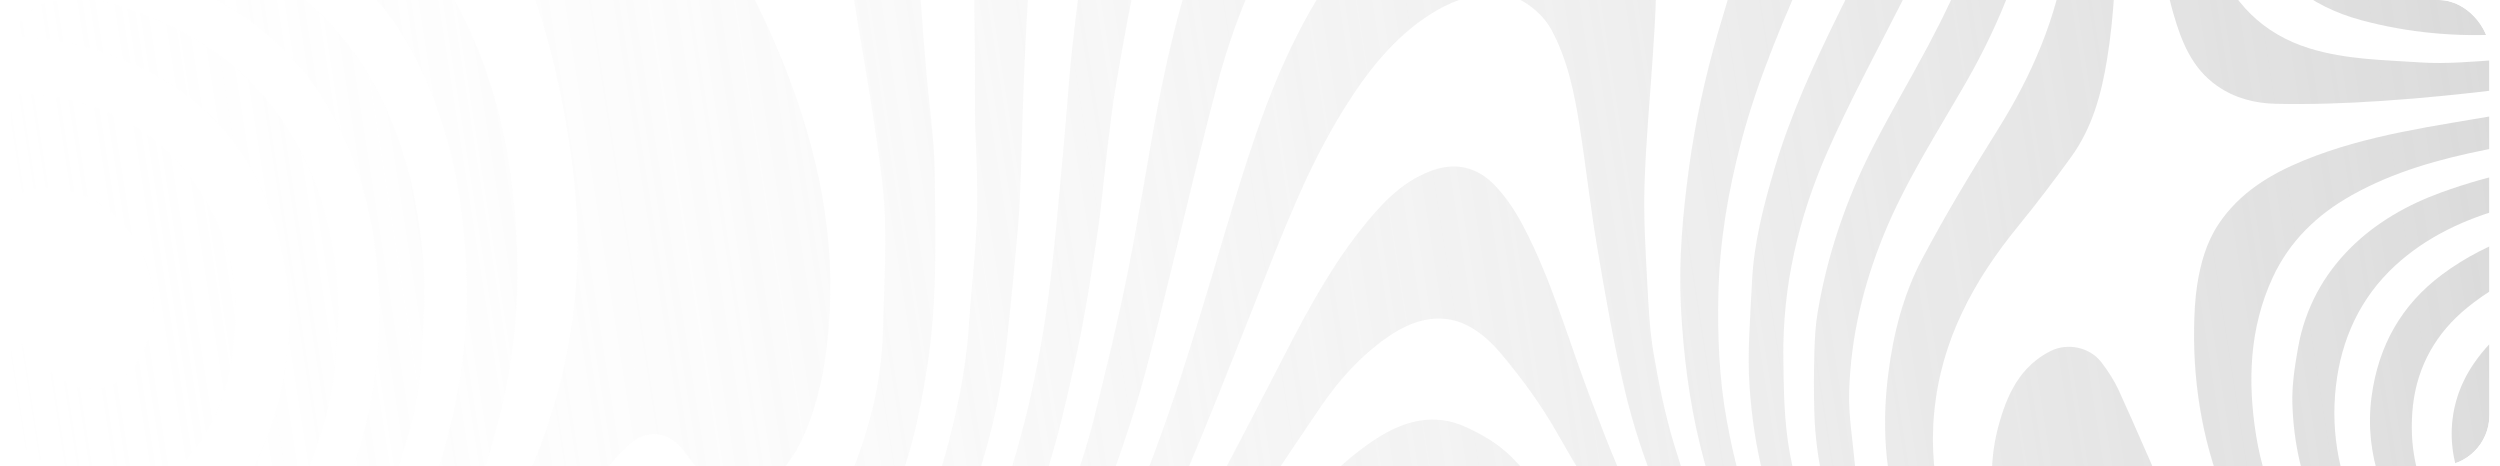 <svg width="118" height="22" viewBox="0 0 118 22" fill="none" xmlns="http://www.w3.org/2000/svg">
<g clip-path="url(#clip0_2057_190)">
<g style="mix-blend-mode:multiply" opacity="0.7">
<path d="M26.242 -23.579C24.895 -24.372 23.688 -25.343 22.537 -26.393H40.161C37.933 -25.414 35.775 -24.279 33.595 -23.201C31.031 -21.926 28.628 -22.179 26.242 -23.579Z" fill="url(#paint0_linear_2057_190)"/>
<path d="M108.84 30.762C107.286 28.634 106.195 26.245 105.167 23.835C104.037 21.182 103.519 18.382 103.561 15.49C103.571 14.808 103.603 14.115 103.708 13.444C103.865 12.444 104.131 11.469 104.698 10.605C105.691 9.098 107.154 8.223 108.738 7.573C111.733 6.348 114.923 5.952 118.072 5.402C119.454 5.163 120.842 4.952 122.228 4.741C122.613 4.684 123.001 4.638 123.389 4.595V5.927C121.339 6.305 119.331 6.666 117.341 7.066C115.14 7.509 112.982 8.102 110.998 9.216C109.371 10.13 108.07 11.373 107.272 13.097C106.164 15.493 106.08 18.036 106.492 20.585C106.909 23.163 108.084 25.467 109.354 27.698C110.659 29.994 112.324 32.012 114.224 33.83C115.525 35.076 116.928 36.172 118.533 36.983C120.076 37.761 121.703 38.247 123.396 38.522V40.482H120.958C119.233 39.904 117.61 39.086 116.12 37.986C114.888 37.079 113.79 35.983 112.6 35.012C111.121 33.805 109.963 32.301 108.84 30.762Z" fill="url(#paint1_linear_2057_190)"/>
<path d="M123.396 -7.021C121.937 -6.742 120.496 -6.567 118.988 -6.764C116.05 -7.15 114.094 -8.821 112.891 -11.442C112.062 -13.252 111.855 -15.213 112.247 -17.194C112.705 -19.515 113.898 -21.419 115.714 -22.84C118.019 -24.647 120.66 -24.932 123.396 -24.557V-22.961C122.553 -23.011 121.759 -23.058 120.968 -23.065C119.565 -23.079 118.247 -22.626 117.11 -21.847C114.598 -20.13 113.178 -17.052 114.024 -13.702C114.867 -10.36 117.176 -8.556 120.461 -8.481C121.42 -8.46 122.382 -8.628 123.4 -8.781V-7.021H123.396Z" fill="url(#paint2_linear_2057_190)"/>
<path d="M87.112 25.884C86.199 23.838 85.699 21.692 85.636 19.446C85.608 18.507 85.611 17.568 85.639 16.629C85.657 15.993 85.688 15.351 85.796 14.726C86.255 12.015 87.133 9.441 88.371 7.005C89.2 5.37 90.141 3.795 90.999 2.178C92.496 -0.651 93.769 -3.568 94.406 -6.746C94.829 -8.853 95.081 -10.985 95.13 -13.124C95.165 -14.702 95.001 -16.287 94.871 -17.866C94.7 -19.926 94.199 -21.915 93.402 -23.811C93.059 -24.629 92.58 -25.382 91.845 -25.954C91.618 -26.129 91.387 -26.271 91.149 -26.389H96.648C96.62 -23.911 96.722 -21.433 96.904 -18.958C97.026 -17.309 96.945 -15.645 96.921 -13.988C96.904 -12.781 96.879 -11.57 96.774 -10.367C96.634 -8.749 96.463 -7.135 96.214 -5.532C95.693 -2.157 94.476 0.963 92.786 3.906C91.425 6.273 89.939 8.566 88.9 11.115C87.944 13.465 87.364 15.904 87.28 18.439C87.241 19.561 87.437 20.689 87.539 21.814C87.707 23.663 88.35 25.374 89.183 26.988C90.047 28.666 91.044 30.277 92.016 31.894C93.745 34.765 95.494 37.622 97.232 40.486H95.543C93.986 37.825 92.436 35.162 90.823 32.533C89.501 30.369 88.151 28.216 87.112 25.884Z" fill="url(#paint3_linear_2057_190)"/>
<path d="M95.697 27.606C94.196 25.331 93.605 22.814 94.329 20.103C94.721 18.643 95.343 17.293 96.788 16.568C97.589 16.168 98.639 16.386 99.184 17.1C99.496 17.507 99.786 17.947 100 18.411C100.804 20.178 101.567 21.964 102.354 23.738C102.942 25.063 103.603 26.356 104.131 27.706C105.544 31.309 107.836 34.233 110.802 36.59C112.471 37.915 114.133 39.264 115.906 40.482H103.547C102.644 38.09 101.497 35.826 100.014 33.737C98.565 31.701 97.075 29.691 95.697 27.606Z" fill="url(#paint4_linear_2057_190)"/>
<path d="M71.457 36.272C73.479 37.097 74.889 38.608 75.945 40.489H71.905C70.971 39.868 69.662 39.757 68.76 40.489H64.272C64.534 39.465 64.943 38.511 65.681 37.672C67.186 35.958 69.334 35.404 71.457 36.272Z" fill="url(#paint5_linear_2057_190)"/>
<path d="M90.008 25.385C88.997 22.949 88.794 20.367 89.116 17.729C89.354 15.786 89.826 13.915 90.729 12.212C91.838 10.119 93.066 8.087 94.322 6.077C95.907 3.538 97.082 0.838 97.519 -2.136C97.887 -4.625 98.149 -7.135 98.355 -9.642C98.499 -11.388 98.471 -13.152 98.516 -14.905C98.565 -16.852 98.569 -18.798 98.67 -20.74C98.737 -22.054 98.863 -23.379 99.094 -24.672C99.198 -25.265 99.338 -25.839 99.506 -26.393H102.109C101.906 -25.979 101.721 -25.554 101.549 -25.118C100.647 -22.818 100.36 -20.39 100.164 -17.951C100.056 -16.605 100.042 -15.252 100.017 -13.902C99.958 -10.41 99.895 -6.917 99.881 -3.422C99.874 -1.336 99.79 0.735 99.454 2.795C99.188 4.441 98.754 6.031 97.768 7.395C96.97 8.498 96.148 9.584 95.287 10.637C93.171 13.226 91.614 16.04 91.292 19.496C91.138 21.153 91.296 22.731 91.709 24.299C92.359 26.767 93.752 28.855 95.144 30.927C97.072 33.79 99.02 36.64 100.643 39.704C100.78 39.961 100.909 40.221 101.039 40.489H98.863C98.509 39.797 98.149 39.107 97.74 38.45C96.004 35.644 94.189 32.887 92.478 30.062C91.565 28.555 90.68 27.009 90.008 25.385Z" fill="url(#paint6_linear_2057_190)"/>
<path d="M63.484 32.955C65.716 30.837 68.326 30.227 71.188 31.302C73.43 32.144 75.2 33.715 76.603 35.676C77.439 36.847 78.212 38.072 78.943 39.318C79.16 39.689 79.346 40.079 79.524 40.489H77.768C76.718 38.279 75.365 36.297 73.353 34.833C72.034 33.873 70.561 33.28 68.959 33.269C67.294 33.258 65.79 33.901 64.593 35.119C63.267 36.468 62.389 38.086 62.05 39.986C62.019 40.157 61.987 40.325 61.956 40.493H59.871C60.21 37.547 61.34 34.99 63.484 32.955Z" fill="url(#paint7_linear_2057_190)"/>
<path d="M123.396 36.361C123.267 36.365 123.148 36.365 123.029 36.347C122.619 36.294 122.207 36.218 121.804 36.126C117.921 35.265 115.105 32.801 112.691 29.759C111.331 28.045 110.278 26.134 109.354 24.138C108.609 22.528 108.256 20.825 108.2 19.071C108.172 18.186 108.315 17.286 108.469 16.411C108.794 14.572 109.658 12.976 110.953 11.694C112.156 10.501 113.618 9.669 115.214 9.087C117.61 8.212 120.097 7.748 122.585 7.262C122.847 7.212 123.12 7.184 123.396 7.162V8.63C123.337 8.637 123.277 8.644 123.218 8.659C121.577 9.023 119.926 9.348 118.31 9.794C116.382 10.326 114.559 11.148 113.055 12.533C111.4 14.054 110.505 16.018 110.253 18.239C109.998 20.51 110.435 22.699 111.509 24.72C112.702 26.97 114.133 29.045 115.994 30.787C117.211 31.926 118.561 32.826 120.118 33.405C121.185 33.801 122.27 34.105 123.396 34.133V36.361Z" fill="url(#paint8_linear_2057_190)"/>
<path d="M123.396 32.198C122.081 32.144 120.895 31.808 119.751 31.294C117.288 30.195 115.486 28.345 114.035 26.084C112.6 23.846 111.565 21.521 111.939 18.721C112.261 16.3 113.36 14.383 115.252 12.969C117.526 11.265 120.181 10.537 122.927 10.112C123.081 10.087 123.239 10.066 123.396 10.044V11.758C123.295 11.765 123.197 11.773 123.106 11.79C122.969 11.819 122.843 11.89 122.71 11.912C120.405 12.251 118.268 13.037 116.438 14.533C115.004 15.7 114.108 17.257 113.895 19.114C113.681 21.003 114.038 22.788 115.07 24.449C116.634 26.963 118.624 28.884 121.504 29.673C122.116 29.841 122.752 29.916 123.396 30.009V32.198Z" fill="url(#paint9_linear_2057_190)"/>
<path d="M121.038 24.492C121.78 24.902 122.571 25.088 123.396 25.128V27.916C122.588 27.756 121.815 27.631 121.084 27.381C119.363 26.791 118.026 25.62 116.959 24.153C115.424 22.035 115.259 19.35 116.77 17.15C117.722 15.765 119.009 14.836 120.549 14.265C121.455 13.926 122.375 13.629 123.396 13.562V16.09C121.717 16.275 120.293 17.011 119.244 18.386C118.436 19.443 118.264 20.66 118.687 21.935C119.09 23.139 119.975 23.903 121.038 24.492Z" fill="url(#paint10_linear_2057_190)"/>
<path d="M103.83 -21.712C103.082 -19.462 102.907 -17.105 102.826 -14.752C102.784 -13.549 102.886 -12.338 102.956 -11.135C103.022 -9.985 103.138 -8.835 103.228 -7.685C103.382 -5.735 103.802 -3.839 104.512 -2.029C105.348 0.106 106.786 1.599 109.022 2.288C110.729 2.813 112.481 2.827 114.22 2.945C115.486 3.031 116.77 2.902 118.044 2.817C118.988 2.756 119.926 2.631 120.863 2.503C121.699 2.385 122.536 2.245 123.393 2.103V3.449C121.661 3.709 119.943 3.984 118.222 4.199C116.298 4.438 114.367 4.634 112.432 4.763C110.764 4.877 109.088 4.934 107.416 4.899C106.45 4.877 105.495 4.645 104.656 4.059C103.459 3.224 102.963 1.96 102.581 0.631C101.997 -1.415 101.805 -3.532 101.609 -5.639C101.437 -7.499 101.325 -9.371 101.329 -11.238C101.336 -13.488 101.5 -15.734 101.584 -17.983C101.654 -19.883 102.071 -21.704 102.704 -23.486C103.075 -24.532 103.536 -25.5 104.075 -26.396H106.213C105.16 -24.972 104.39 -23.401 103.83 -21.712Z" fill="url(#paint11_linear_2057_190)"/>
<path d="M120.094 -25.825C118.257 -25.6 116.592 -25.05 115.095 -23.936C113.314 -22.611 112.097 -20.865 111.331 -18.78C110.673 -16.984 110.648 -15.134 110.928 -13.266C111.296 -10.813 112.321 -8.749 114.234 -7.142C116.564 -5.186 119.279 -5.164 122.053 -5.4C122.497 -5.439 122.938 -5.521 123.393 -5.61V-4.086C122.126 -3.925 120.898 -3.754 119.66 -3.679C118.866 -3.632 118.051 -3.814 117.253 -3.943C115.049 -4.296 113.192 -5.378 111.817 -7.121C109.378 -10.217 108.85 -13.859 109.508 -17.655C110.022 -20.626 111.628 -23.008 113.972 -24.85C114.787 -25.489 115.651 -26.011 116.585 -26.396H123.393V-25.721C122.305 -25.861 121.224 -25.964 120.094 -25.825Z" fill="url(#paint12_linear_2057_190)"/>
<path d="M119.628 -13.881C120.622 -13.274 122.217 -13.274 123.396 -13.988V-10.735C122.07 -10.338 120.716 -10.181 119.352 -10.57C117.285 -11.163 115.714 -12.902 115.57 -15.434C115.417 -18.155 117.078 -20.251 119.261 -21.047C120.646 -21.554 122.018 -21.569 123.396 -21.34V-18.541C122.123 -19.066 120.097 -18.923 119.069 -17.655C118.068 -16.427 118.565 -14.53 119.628 -13.881Z" fill="url(#paint13_linear_2057_190)"/>
<path d="M109.127 -8.892C110.173 -6.268 111.901 -4.325 114.556 -3.286C115.556 -2.897 116.567 -2.625 117.62 -2.554C118.659 -2.486 119.712 -2.447 120.748 -2.522C121.626 -2.586 122.501 -2.736 123.396 -2.879V-1.49C122.466 -1.322 121.532 -1.136 120.597 -1.104C118.841 -1.05 117.075 -0.954 115.319 -1.35C112.695 -1.94 110.526 -3.204 109.004 -5.496C107.36 -7.967 106.842 -10.795 106.657 -13.698C106.594 -14.705 106.723 -15.73 106.783 -16.744C106.87 -18.266 107.273 -19.705 107.885 -21.09C108.801 -23.165 110.082 -24.947 111.824 -26.393H114.133C111.806 -24.95 110.085 -22.793 108.962 -19.962C108.182 -17.994 107.948 -15.948 108.112 -13.816C108.238 -12.117 108.504 -10.467 109.127 -8.892Z" fill="url(#paint14_linear_2057_190)"/>
<path d="M123.396 1.021C121.654 1.246 119.943 1.506 118.229 1.613C115.959 1.756 113.699 1.553 111.477 0.96C108.99 0.296 107.196 -1.175 106.034 -3.507C104.796 -6.003 104.302 -8.703 104.159 -11.434C104.019 -14.07 103.949 -16.737 104.533 -19.355C105.121 -21.994 106.237 -24.358 107.965 -26.389H110.036C109.609 -25.968 109.204 -25.514 108.815 -25.029C106.688 -22.358 105.691 -19.269 105.485 -15.905C105.32 -13.191 105.548 -10.492 106.31 -7.864C106.933 -5.718 107.839 -3.754 109.599 -2.293C111.502 -0.711 113.748 -0.068 116.113 0.089C118.425 0.246 120.744 0.178 123.036 -0.308C123.155 -0.333 123.274 -0.351 123.393 -0.365V1.021H123.396Z" fill="url(#paint15_linear_2057_190)"/>
<path d="M42.761 26.613C43.348 25.128 43.971 23.649 44.426 22.117C45.08 19.914 45.573 17.668 45.731 15.358C45.853 13.544 46.077 11.737 46.122 9.923C46.168 8.123 45.993 6.316 46.014 4.513C46.059 1.028 45.808 -2.465 46.266 -5.943C46.518 -7.867 46.931 -9.742 47.721 -11.502C48.806 -13.92 50.359 -15.97 52.342 -17.726C54.217 -19.387 56.337 -20.547 58.618 -21.465C62.456 -23.008 66.479 -23.815 70.509 -24.6C71.929 -24.879 73.36 -25.114 74.777 -25.422C75.917 -25.668 77.033 -26 78.128 -26.393H85.849C84.653 -26.104 83.47 -25.732 82.284 -25.397C79.493 -24.607 76.76 -23.611 73.867 -23.186C71.457 -22.836 69.068 -22.315 66.689 -21.769C64.394 -21.244 62.145 -20.54 60.018 -19.483C58.237 -18.598 56.642 -17.444 55.134 -16.134C53.465 -14.68 52.15 -12.963 51.111 -11.017C49.512 -8.017 48.959 -4.725 48.631 -1.383C48.477 0.192 48.417 1.774 48.344 3.356C48.277 4.824 48.249 6.291 48.197 7.759C48.162 8.727 48.137 9.698 48.053 10.665C47.889 12.565 47.707 14.461 47.494 16.354C47.21 18.886 46.595 21.342 45.745 23.735C44.744 26.549 43.681 29.341 42.687 32.158C41.886 34.44 41.27 36.779 40.896 39.179C40.83 39.614 40.749 40.047 40.665 40.482H38.405C38.535 39.764 38.657 39.079 38.804 38.4C39.672 34.319 41.228 30.47 42.761 26.613Z" fill="url(#paint16_linear_2057_190)"/>
<path d="M5.5 0.224C8.453 1.142 11.031 2.613 12.924 5.109C14.907 7.727 15.81 10.79 15.967 14.072C16.013 14.986 15.89 15.911 15.841 16.832C15.726 18.932 15.11 20.892 14.288 22.803C13.515 24.595 12.714 26.384 12.056 28.223C10.678 32.066 10.111 36.065 10.101 40.15C10.101 40.264 10.101 40.375 10.101 40.489H-3.816C-3.473 39.432 -3.127 38.411 -2.875 37.368C-2.525 35.915 -2.199 34.433 -2.074 32.948C-1.962 31.612 -2.028 30.237 -2.21 28.905C-2.392 27.563 -2.686 26.199 -3.165 24.938C-3.816 23.224 -4.641 21.582 -5.4 19.907V15.243C-4.606 17.293 -3.683 19.275 -2.56 21.164C-1.594 22.789 -0.618 24.413 0.267 26.084C1.124 27.698 1.862 29.38 2.674 31.023C2.933 31.548 3.209 32.08 3.559 32.544C4.017 33.155 4.433 33.18 4.962 32.616C5.518 32.019 6.05 31.377 6.497 30.691C8.155 28.134 9.779 25.556 11.412 22.981C12.801 20.792 13.452 18.354 13.637 15.783C13.739 14.361 13.55 12.951 13.225 11.565C12.343 7.802 10.237 4.995 6.83 3.292C4.076 1.917 1.141 1.421 -1.899 1.949C-3.221 2.178 -4.452 2.627 -5.4 3.538V0.028C-4.452 -0.322 -3.469 -0.54 -2.465 -0.579C0.221 -0.686 2.88 -0.59 5.5 0.224Z" fill="url(#paint17_linear_2057_190)"/>
<path d="M58.832 33.101C60.112 30.784 61.749 28.791 64.002 27.395C66.514 25.838 69.078 25.852 71.646 27.252C74.091 28.584 75.945 30.594 77.572 32.816C78.751 34.426 79.835 36.122 80.86 37.843C81.361 38.682 81.781 39.568 82.218 40.489H80.797C79.975 38.608 78.905 36.865 77.733 35.19C76.383 33.258 74.871 31.462 72.86 30.205C71.506 29.359 70.061 28.691 68.438 28.648C66.035 28.584 64.09 29.698 62.435 31.33C60.899 32.844 59.832 34.69 59.098 36.751C58.664 37.968 58.401 39.218 58.223 40.489H56.533C56.565 40.068 56.6 39.657 56.67 39.25C57.044 37.076 57.772 35.022 58.832 33.101Z" fill="url(#paint18_linear_2057_190)"/>
<path d="M-4.417 9.105C-4.575 12.326 -3.448 15.161 -1.951 17.911C-1.073 19.521 -0.003 20.953 1.32 22.199C2.373 23.189 3.548 23.87 5.053 23.788C6.301 23.721 7.319 23.153 8.204 22.324C9.744 20.882 10.632 19.068 10.94 16.965C11.038 16.29 11.076 15.604 11.143 14.925C11.181 12.68 10.555 10.658 9.324 8.819C7.834 6.595 5.756 5.274 3.205 4.691C1.355 4.267 -0.471 4.288 -2.168 5.277C-3.602 6.109 -4.337 7.42 -4.417 9.105ZM-0.443 12.215C-0.405 11.69 -0.433 11.297 -0.338 10.941C0.141 9.116 1.554 8.623 3.216 9.001C6.308 9.705 8.12 13.515 6.798 16.472C5.955 18.354 4.342 18.825 2.856 17.886C0.795 16.582 -0.258 14.554 -0.443 12.215Z" fill="url(#paint19_linear_2057_190)"/>
<path d="M-3.9 -4.593C-2.602 -4.575 -1.3 -4.525 -0.006 -4.45C1.19 -4.382 2.401 -4.343 3.58 -4.15C5.815 -3.779 8.033 -3.318 10.164 -2.468C12.924 -1.368 15.257 0.296 16.936 2.799C18.983 5.848 19.812 9.319 20.022 12.951C20.095 14.197 19.952 15.458 19.903 16.715C19.84 18.325 19.514 19.896 19.011 21.41C17.909 24.731 16.663 28.006 16.184 31.501C15.985 32.948 15.789 34.397 15.719 35.851C15.645 37.393 15.691 38.94 15.698 40.486H13.004C13.043 39.961 13.081 39.461 13.078 38.961C13.064 36.733 13.287 34.533 13.627 32.334C14.092 29.32 14.907 26.413 16.076 23.617C17.65 19.85 18.238 15.954 17.72 11.883C17.422 9.534 16.761 7.33 15.603 5.266C14.271 2.892 12.381 1.142 10.017 -0.09C6.406 -1.972 2.485 -2.5 -1.493 -2.615C-2.791 -2.654 -4.092 -2.482 -5.397 -2.34V-4.561C-4.893 -4.582 -4.396 -4.6 -3.9 -4.593Z" fill="url(#paint20_linear_2057_190)"/>
<path d="M-1.528 -20.904C-0.045 -21.055 1.285 -21.565 1.988 -23.076C2.495 -24.161 2.331 -25.25 1.932 -26.311C1.922 -26.339 1.911 -26.364 1.897 -26.393H6.263C6.69 -25.479 7.015 -24.508 7.2 -23.451C7.55 -21.462 6.455 -19.348 4.822 -18.462C3.198 -17.584 1.453 -17.326 -0.331 -17.237C-1.206 -17.194 -2.102 -17.248 -2.969 -17.38C-3.784 -17.505 -4.592 -17.691 -5.397 -17.887V-21.358C-4.134 -20.894 -2.847 -20.769 -1.528 -20.904Z" fill="url(#paint21_linear_2057_190)"/>
<path d="M1.351 -11.192C3.933 -11.185 6.518 -11.227 9.1 -11.331C10.762 -11.395 12.42 -11.56 14.071 -11.759C15.474 -11.927 16.842 -12.292 18.115 -12.941C19.616 -13.709 20.553 -15.298 20.358 -16.723C20.183 -18.019 19.815 -19.255 19.248 -20.44C18.241 -22.54 17.02 -24.508 15.68 -26.393H18.979C19.385 -25.907 19.794 -25.422 20.207 -24.94C21.264 -23.708 22.341 -22.501 23.443 -21.312C24.527 -20.14 25.671 -19.026 27.067 -18.237C27.949 -17.741 28.932 -17.455 29.915 -17.498C31.178 -17.552 32.329 -18.08 33.41 -18.773C35.802 -20.312 38.195 -21.851 40.623 -23.336C42.687 -24.6 44.867 -25.593 47.116 -26.393H54.928C52.979 -25.861 51.048 -25.254 49.159 -24.5C45.804 -23.165 42.746 -21.315 40.07 -18.866C37.531 -16.537 35.512 -13.788 34.277 -10.52C33.822 -9.317 33.476 -8.057 33.242 -6.789C33.011 -5.536 33.518 -4.379 34.053 -3.257C35.096 -1.072 36.236 1.071 37.111 3.324C38.615 7.198 39.469 11.215 39.112 15.443C38.986 16.936 38.766 18.386 38.251 19.782C37.866 20.832 37.38 21.831 36.523 22.581C35.453 23.52 34.319 23.638 33.273 22.503C32.941 22.142 32.619 21.767 32.336 21.364C31.506 20.189 30.349 20.303 29.547 21.114C27.791 22.881 26.57 24.974 25.776 27.341C25.108 29.33 24.594 31.359 24.538 33.465C24.482 35.59 24.52 37.718 24.527 39.843C24.527 40.057 24.538 40.268 24.552 40.482H22.114C22.026 39.35 21.928 38.247 21.928 37.143C21.932 35.704 22.044 34.258 22.201 32.826C22.355 31.426 22.586 30.034 22.852 28.652C23.303 26.306 24.234 24.124 25.147 21.935C26.312 19.139 27.018 16.215 27.211 13.194C27.351 10.973 27.19 8.751 26.836 6.538C26.381 3.681 25.713 0.896 24.59 -1.768C24.052 -3.047 23.349 -4.221 22.442 -5.246C21.557 -6.246 20.424 -6.91 19.189 -7.382C17.485 -8.032 15.719 -8.367 13.914 -8.524C12.556 -8.646 11.203 -8.824 9.845 -8.939C8.414 -9.06 6.98 -9.142 5.542 -9.224C3.688 -9.331 1.834 -9.421 -0.02 -9.517C-0.993 -9.567 -1.969 -9.606 -2.941 -9.667C-3.424 -9.696 -3.91 -9.746 -4.389 -9.81C-4.725 -9.853 -5.061 -9.903 -5.397 -9.953V-11.827C-4.48 -11.699 -3.574 -11.574 -2.665 -11.481C-1.328 -11.335 0.011 -11.195 1.351 -11.192Z" fill="url(#paint22_linear_2057_190)"/>
<path d="M4.045 -15.302C5.63 -15.548 7.176 -15.898 8.603 -16.666C9.957 -17.394 10.909 -18.409 11.168 -20.058C11.342 -21.183 11.168 -22.222 10.86 -23.258C10.527 -24.368 10.083 -25.404 9.555 -26.393H12.752C14.088 -24.275 15.232 -22.076 15.453 -19.455C15.533 -18.483 15.397 -17.591 14.883 -16.759C14.095 -15.484 12.871 -14.816 11.559 -14.302C9.072 -13.32 6.445 -13.081 3.818 -12.959C2.079 -12.877 0.33 -12.974 -1.409 -13.095C-2.742 -13.188 -4.068 -13.395 -5.393 -13.559V-15.609C-3.802 -15.277 -2.241 -15.08 -0.667 -15.038C0.907 -14.991 2.478 -15.055 4.045 -15.302Z" fill="url(#paint23_linear_2057_190)"/>
<path d="M3.594 -7.596C5.29 -7.432 6.98 -7.228 8.673 -7.032C10.982 -6.76 13.225 -6.225 15.393 -5.339C18.049 -4.257 20.06 -2.465 21.474 0.056C23.321 3.352 24.094 6.97 24.353 10.691C24.496 12.737 24.44 14.8 24.136 16.857C23.789 19.203 23.16 21.45 22.334 23.649C20.938 27.373 20.144 31.227 20.043 35.219C20.036 35.479 20.008 35.74 20.001 36.001C19.973 36.829 19.917 37.654 19.934 38.483C19.948 39.147 19.99 39.807 20.036 40.486H17.786C17.748 39.95 17.716 39.443 17.72 38.932C17.73 37.725 17.783 36.515 17.856 35.312C17.93 34.065 17.972 32.808 18.154 31.576C18.51 29.137 19.018 26.72 19.896 24.413C21.089 21.274 21.9 18.047 22.023 14.683C22.082 13.011 21.946 11.319 21.729 9.659C21.48 7.741 20.977 5.87 20.232 4.077C19.182 1.563 17.664 -0.572 15.432 -2.132C13.389 -3.561 11.104 -4.411 8.708 -4.914C6.903 -5.293 5.07 -5.55 3.24 -5.782C1.659 -5.985 0.064 -6.114 -1.528 -6.21C-2.819 -6.289 -4.11 -6.31 -5.397 -6.346V-8.281C-3.69 -8.153 -1.983 -8.017 -0.275 -7.889C1.012 -7.792 2.306 -7.721 3.594 -7.596Z" fill="url(#paint24_linear_2057_190)"/>
<path d="M-5.397 36.794V23.685C-3.875 28.063 -4.075 32.43 -5.397 36.794Z" fill="url(#paint25_linear_2057_190)"/>
<path d="M50.919 29.837C51.765 27.72 52.745 25.656 53.626 23.553C55.487 19.107 56.757 14.458 58.153 9.855C59.129 6.634 60.168 3.449 61.84 0.514C63.215 -1.897 64.961 -3.961 67.27 -5.475C69.526 -6.96 71.95 -7.842 74.7 -7.317C76.911 -6.896 78.02 -5.593 78.153 -3.154C78.209 -2.122 78.181 -1.079 78.156 -0.044C78.135 0.831 78.072 1.703 78.016 2.578C77.883 4.627 77.684 6.673 77.621 8.727C77.572 10.262 77.67 11.808 77.75 13.344C77.806 14.469 77.866 15.608 78.055 16.715C78.303 18.161 78.6 19.61 79.027 21.01C79.51 22.592 80.038 24.181 80.766 25.656C81.697 27.534 82.837 29.305 83.9 31.116C85.352 33.59 86.829 36.047 88.266 38.529C88.637 39.172 88.98 39.829 89.319 40.496H88.018C87.563 39.611 87.105 38.722 86.601 37.865C84.625 34.508 82.659 31.148 80.615 27.834C78.807 24.899 77.485 21.76 76.687 18.407C76.166 16.215 75.781 13.986 75.403 11.762C75.074 9.837 74.864 7.895 74.56 5.966C74.308 4.377 73.993 2.806 73.21 1.374C72.657 0.364 71.296 -0.483 70.275 -0.343C69.306 -0.211 68.396 0.114 67.549 0.649C65.765 1.781 64.509 3.41 63.411 5.181C61.711 7.916 60.57 10.919 59.388 13.904C58.191 16.925 57.009 19.953 55.729 22.939C54.63 25.499 53.35 27.981 52.248 30.541C50.964 33.526 50.075 36.636 49.729 39.893C49.708 40.096 49.684 40.297 49.656 40.5H48.148C48.26 39.714 48.386 38.929 48.512 38.143C48.977 35.265 49.848 32.516 50.919 29.837Z" fill="url(#paint26_linear_2057_190)"/>
<path d="M57.681 28.93C58.723 27.32 59.969 25.845 61.148 24.331C62.249 22.913 63.498 21.646 65.01 20.675C66.311 19.839 67.714 19.493 69.166 20.146C69.953 20.5 70.754 20.971 71.356 21.585C72.667 22.917 73.92 24.32 75.078 25.795C76.691 27.845 78.265 29.937 79.727 32.101C81.109 34.144 82.358 36.279 83.603 38.411C83.991 39.075 84.324 39.775 84.656 40.493H83.313C82.627 39.072 81.868 37.683 81.081 36.315C79.772 34.04 78.258 31.909 76.621 29.859C75.116 27.977 73.486 26.259 71.481 24.938C70.4 24.228 69.264 23.706 67.938 23.631C66.409 23.546 65.129 24.163 63.915 24.96C62.484 25.899 61.281 27.106 60.185 28.441C58.181 30.891 56.694 33.619 55.897 36.704C55.575 37.943 55.354 39.207 55.113 40.496H53.595C53.658 39.647 53.822 38.829 53.98 38.015C54.623 34.73 55.886 31.701 57.681 28.93Z" fill="url(#paint27_linear_2057_190)"/>
<path d="M54.763 27.984C56.54 24.556 58.37 21.157 60.133 17.721C61.368 15.315 62.592 12.897 64.275 10.78C65.15 9.68 66.108 8.63 67.469 8.094C68.662 7.623 69.715 7.862 70.572 8.766C71.076 9.298 71.506 9.933 71.852 10.587C73.248 13.211 74.035 16.093 75.095 18.861C75.963 21.132 76.823 23.413 78.076 25.495C79.552 27.952 81.133 30.345 82.624 32.791C83.799 34.719 84.925 36.679 86.034 38.647C86.37 39.247 86.675 39.864 86.979 40.486H85.716C85.44 39.957 85.156 39.432 84.887 38.897C83.316 35.786 81.445 32.858 79.507 29.984C77.411 26.874 75.368 23.738 73.517 20.471C72.748 19.111 71.81 17.825 70.799 16.636C69.246 14.811 67.504 14.493 65.433 15.954C64.174 16.843 63.163 17.982 62.302 19.25C60.483 21.931 58.681 24.631 56.946 27.373C55.676 29.384 54.634 31.537 53.857 33.801C53.248 35.576 52.71 37.372 52.524 39.261C52.486 39.672 52.426 40.079 52.36 40.489H50.905C51.027 38.386 51.531 36.361 52.133 34.358C52.797 32.144 53.703 30.027 54.763 27.984Z" fill="url(#paint28_linear_2057_190)"/>
<path d="M29.103 28.063C30.006 26.877 31.209 26.466 32.437 27.838C32.563 27.977 32.654 28.145 32.776 28.288C33.931 29.652 34.666 30.173 36.271 28.538C38.332 26.434 39.706 23.86 40.665 21.071C41.27 19.314 41.627 17.486 41.673 15.611C41.715 13.808 41.837 12.005 41.767 10.205C41.708 8.68 41.456 7.159 41.235 5.645C40.966 3.806 40.627 1.981 40.333 0.146C40.067 -1.525 39.724 -3.197 39.591 -4.882C39.465 -6.457 39.441 -8.046 39.686 -9.631C39.927 -11.21 40.368 -12.713 41.102 -14.113C42.414 -16.616 44.23 -18.676 46.49 -20.333C48.575 -21.865 50.863 -22.997 53.266 -23.897C56.11 -24.961 59.035 -25.707 61.977 -26.4H70.974C67.703 -25.682 64.433 -24.975 61.172 -24.218C58.419 -23.575 55.746 -22.633 53.213 -21.358C50.541 -20.015 48.256 -18.162 46.455 -15.698C44.492 -13.016 43.509 -9.985 43.317 -6.696C43.156 -3.904 43.362 -1.108 43.579 1.678C43.625 2.267 43.674 2.852 43.726 3.438C43.862 4.984 44.093 6.53 44.118 8.077C44.163 11.223 44.24 14.376 43.737 17.507C43.411 19.514 42.998 21.496 42.208 23.356C40.784 26.702 39.224 29.984 37.786 33.323C36.939 35.286 36.208 37.3 35.46 39.307C35.316 39.689 35.208 40.086 35.106 40.479H27.151C27.064 39.814 26.98 39.175 26.966 38.532C26.931 36.711 26.878 34.89 27.218 33.08C27.553 31.287 27.984 29.53 29.103 28.063Z" fill="url(#paint29_linear_2057_190)"/>
<path d="M46.5 25.713C47.98 21.935 48.949 18.032 49.481 14.018C49.789 11.708 49.971 9.38 50.191 7.059C50.348 5.416 50.439 3.767 50.625 2.128C50.817 0.421 51.013 -1.286 51.328 -2.972C52.077 -7.017 53.658 -10.638 56.565 -13.606C58.905 -15.995 61.623 -17.759 64.667 -19.012C67.35 -20.119 70.187 -20.647 73.024 -21.176C75.127 -21.565 77.222 -22.008 79.318 -22.436C81.882 -22.961 84.401 -23.75 87.084 -23.479C88.9 -23.297 90.292 -22.468 91.324 -21.001C92.716 -19.023 93.122 -16.709 93.279 -14.348C93.409 -12.406 93.185 -10.47 92.846 -8.571C92.286 -5.46 91.114 -2.561 89.69 0.239C88.515 2.553 87.273 4.841 86.23 7.22C84.89 10.276 84.135 13.497 84.173 16.886C84.191 18.404 84.208 19.914 84.481 21.403C84.953 23.992 85.943 26.384 87.266 28.623C89.305 32.076 91.397 35.494 93.451 38.936C93.752 39.44 94.031 39.954 94.315 40.482H92.849C92.72 40.236 92.583 39.993 92.443 39.754C91.072 37.429 89.683 35.112 88.329 32.776C87.091 30.641 85.825 28.516 84.688 26.324C83.393 23.828 82.781 21.096 82.582 18.3C82.463 16.654 82.617 14.983 82.694 13.322C82.778 11.48 83.239 9.705 83.76 7.948C84.53 5.363 85.653 2.931 86.839 0.528C88.067 -1.961 89.312 -4.439 90.036 -7.146C90.764 -9.863 91.152 -12.606 90.516 -15.391C89.774 -18.64 87.815 -20.29 84.66 -20.483C83.285 -20.569 81.875 -20.415 80.511 -20.194C78.076 -19.797 75.662 -19.287 73.245 -18.783C69.792 -18.062 66.469 -16.98 63.397 -15.155C61.347 -13.934 59.538 -12.42 58.013 -10.595C55.886 -8.053 54.564 -5.057 53.801 -1.822C53.357 0.071 53.028 1.992 52.689 3.906C52.496 4.991 52.384 6.095 52.248 7.191C52.09 8.477 51.992 9.766 51.797 11.044C51.51 12.922 51.23 14.804 50.828 16.657C50.373 18.743 49.911 20.842 49.222 22.856C47.851 26.881 46.108 30.777 45.094 34.929C44.65 36.747 44.289 38.593 44.002 40.446C43.999 40.461 43.999 40.471 43.995 40.482H42.274C42.432 39.443 42.575 38.404 42.795 37.379C43.67 33.376 45.014 29.516 46.5 25.713Z" fill="url(#paint30_linear_2057_190)"/>
<path d="M48.421 28.756C49.554 25.777 50.856 22.856 51.636 19.75C52.223 17.411 52.787 15.061 53.262 12.697C53.84 9.823 54.252 6.913 54.84 4.042C55.533 0.674 56.428 -2.629 58.139 -5.646C59.374 -7.828 60.934 -9.717 62.872 -11.256C65.517 -13.359 68.504 -14.798 71.765 -15.598C73.955 -16.134 76.173 -16.541 78.373 -17.041C80.196 -17.455 82.025 -17.655 83.872 -17.309C85.324 -17.034 86.468 -16.266 87.185 -14.902C88.196 -12.981 88.109 -10.935 87.773 -8.896C87.388 -6.56 86.51 -4.371 85.566 -2.218C84.278 0.71 82.984 3.638 82.169 6.752C81.557 9.076 81.165 11.437 81.109 13.844C81.06 15.85 81.14 17.843 81.501 19.835C81.861 21.828 82.365 23.76 83.211 25.588C84.551 28.48 86.251 31.162 87.899 33.876C89.148 35.929 90.323 38.025 91.516 40.111C91.586 40.236 91.656 40.361 91.723 40.489H90.362C90.281 40.332 90.197 40.175 90.11 40.022C89.19 38.379 88.284 36.729 87.332 35.108C85.79 32.473 84.17 29.887 82.669 27.231C80.444 23.292 79.566 18.957 79.339 14.476C79.227 12.276 79.426 10.087 79.724 7.898C80.017 5.748 80.479 3.642 81.081 1.567C81.718 -0.643 82.445 -2.825 83.036 -5.046C83.432 -6.535 83.785 -8.039 83.547 -9.635C83.25 -11.663 82.025 -12.902 80.01 -12.92C78.947 -12.931 77.873 -12.92 76.827 -12.767C75.004 -12.502 73.154 -12.27 71.391 -11.759C66.983 -10.477 63.435 -7.907 60.878 -3.982C59.283 -1.533 58.202 1.163 57.457 3.977C56.261 8.509 55.253 13.097 54.05 17.625C53.448 19.893 52.633 22.107 51.825 24.31C50.87 26.916 49.771 29.466 48.82 32.076C48.053 34.169 47.504 36.333 47.2 38.554C47.112 39.2 47.008 39.846 46.906 40.489H45.353C45.51 39.543 45.685 38.6 45.846 37.658C46.371 34.587 47.322 31.648 48.421 28.756Z" fill="url(#paint31_linear_2057_190)"/>
</g>
</g>
<defs>
<linearGradient id="paint0_linear_2057_190" x1="-3.859" y1="23.724" x2="139.303" y2="1.265" gradientUnits="userSpaceOnUse">
<stop stop-color="white" stop-opacity="0"/>
<stop offset="1" stop-color="#B8B8B8"/>
</linearGradient>
<linearGradient id="paint1_linear_2057_190" x1="-3.859" y1="23.724" x2="139.303" y2="1.265" gradientUnits="userSpaceOnUse">
<stop stop-color="white" stop-opacity="0"/>
<stop offset="1" stop-color="#B8B8B8"/>
</linearGradient>
<linearGradient id="paint2_linear_2057_190" x1="-3.859" y1="23.724" x2="139.303" y2="1.265" gradientUnits="userSpaceOnUse">
<stop stop-color="white" stop-opacity="0"/>
<stop offset="1" stop-color="#B8B8B8"/>
</linearGradient>
<linearGradient id="paint3_linear_2057_190" x1="-3.859" y1="23.724" x2="139.303" y2="1.265" gradientUnits="userSpaceOnUse">
<stop stop-color="white" stop-opacity="0"/>
<stop offset="1" stop-color="#B8B8B8"/>
</linearGradient>
<linearGradient id="paint4_linear_2057_190" x1="-3.859" y1="23.724" x2="139.303" y2="1.265" gradientUnits="userSpaceOnUse">
<stop stop-color="white" stop-opacity="0"/>
<stop offset="1" stop-color="#B8B8B8"/>
</linearGradient>
<linearGradient id="paint5_linear_2057_190" x1="-3.859" y1="23.724" x2="139.303" y2="1.265" gradientUnits="userSpaceOnUse">
<stop stop-color="white" stop-opacity="0"/>
<stop offset="1" stop-color="#B8B8B8"/>
</linearGradient>
<linearGradient id="paint6_linear_2057_190" x1="-3.859" y1="23.724" x2="139.303" y2="1.265" gradientUnits="userSpaceOnUse">
<stop stop-color="white" stop-opacity="0"/>
<stop offset="1" stop-color="#B8B8B8"/>
</linearGradient>
<linearGradient id="paint7_linear_2057_190" x1="-3.859" y1="23.724" x2="139.303" y2="1.265" gradientUnits="userSpaceOnUse">
<stop stop-color="white" stop-opacity="0"/>
<stop offset="1" stop-color="#B8B8B8"/>
</linearGradient>
<linearGradient id="paint8_linear_2057_190" x1="-3.859" y1="23.724" x2="139.303" y2="1.265" gradientUnits="userSpaceOnUse">
<stop stop-color="white" stop-opacity="0"/>
<stop offset="1" stop-color="#B8B8B8"/>
</linearGradient>
<linearGradient id="paint9_linear_2057_190" x1="-3.859" y1="23.724" x2="139.303" y2="1.265" gradientUnits="userSpaceOnUse">
<stop stop-color="white" stop-opacity="0"/>
<stop offset="1" stop-color="#B8B8B8"/>
</linearGradient>
<linearGradient id="paint10_linear_2057_190" x1="-3.859" y1="23.724" x2="139.303" y2="1.265" gradientUnits="userSpaceOnUse">
<stop stop-color="white" stop-opacity="0"/>
<stop offset="1" stop-color="#B8B8B8"/>
</linearGradient>
<linearGradient id="paint11_linear_2057_190" x1="-3.859" y1="23.724" x2="139.303" y2="1.265" gradientUnits="userSpaceOnUse">
<stop stop-color="white" stop-opacity="0"/>
<stop offset="1" stop-color="#B8B8B8"/>
</linearGradient>
<linearGradient id="paint12_linear_2057_190" x1="-3.859" y1="23.724" x2="139.303" y2="1.265" gradientUnits="userSpaceOnUse">
<stop stop-color="white" stop-opacity="0"/>
<stop offset="1" stop-color="#B8B8B8"/>
</linearGradient>
<linearGradient id="paint13_linear_2057_190" x1="-3.859" y1="23.724" x2="139.303" y2="1.265" gradientUnits="userSpaceOnUse">
<stop stop-color="white" stop-opacity="0"/>
<stop offset="1" stop-color="#B8B8B8"/>
</linearGradient>
<linearGradient id="paint14_linear_2057_190" x1="-3.859" y1="23.724" x2="139.303" y2="1.265" gradientUnits="userSpaceOnUse">
<stop stop-color="white" stop-opacity="0"/>
<stop offset="1" stop-color="#B8B8B8"/>
</linearGradient>
<linearGradient id="paint15_linear_2057_190" x1="-3.859" y1="23.724" x2="139.303" y2="1.265" gradientUnits="userSpaceOnUse">
<stop stop-color="white" stop-opacity="0"/>
<stop offset="1" stop-color="#B8B8B8"/>
</linearGradient>
<linearGradient id="paint16_linear_2057_190" x1="-3.859" y1="23.724" x2="139.303" y2="1.265" gradientUnits="userSpaceOnUse">
<stop stop-color="white" stop-opacity="0"/>
<stop offset="1" stop-color="#B8B8B8"/>
</linearGradient>
<linearGradient id="paint17_linear_2057_190" x1="-3.859" y1="23.724" x2="139.303" y2="1.265" gradientUnits="userSpaceOnUse">
<stop stop-color="white" stop-opacity="0"/>
<stop offset="1" stop-color="#B8B8B8"/>
</linearGradient>
<linearGradient id="paint18_linear_2057_190" x1="-3.859" y1="23.724" x2="139.303" y2="1.265" gradientUnits="userSpaceOnUse">
<stop stop-color="white" stop-opacity="0"/>
<stop offset="1" stop-color="#B8B8B8"/>
</linearGradient>
<linearGradient id="paint19_linear_2057_190" x1="-3.859" y1="23.724" x2="139.303" y2="1.265" gradientUnits="userSpaceOnUse">
<stop stop-color="white" stop-opacity="0"/>
<stop offset="1" stop-color="#B8B8B8"/>
</linearGradient>
<linearGradient id="paint20_linear_2057_190" x1="-3.859" y1="23.724" x2="139.303" y2="1.265" gradientUnits="userSpaceOnUse">
<stop stop-color="white" stop-opacity="0"/>
<stop offset="1" stop-color="#B8B8B8"/>
</linearGradient>
<linearGradient id="paint21_linear_2057_190" x1="-3.859" y1="23.724" x2="139.303" y2="1.265" gradientUnits="userSpaceOnUse">
<stop stop-color="white" stop-opacity="0"/>
<stop offset="1" stop-color="#B8B8B8"/>
</linearGradient>
<linearGradient id="paint22_linear_2057_190" x1="-3.859" y1="23.724" x2="139.303" y2="1.265" gradientUnits="userSpaceOnUse">
<stop stop-color="white" stop-opacity="0"/>
<stop offset="1" stop-color="#B8B8B8"/>
</linearGradient>
<linearGradient id="paint23_linear_2057_190" x1="-3.859" y1="23.724" x2="139.303" y2="1.265" gradientUnits="userSpaceOnUse">
<stop stop-color="white" stop-opacity="0"/>
<stop offset="1" stop-color="#B8B8B8"/>
</linearGradient>
<linearGradient id="paint24_linear_2057_190" x1="-3.859" y1="23.724" x2="139.303" y2="1.265" gradientUnits="userSpaceOnUse">
<stop stop-color="white" stop-opacity="0"/>
<stop offset="1" stop-color="#B8B8B8"/>
</linearGradient>
<linearGradient id="paint25_linear_2057_190" x1="-3.859" y1="23.724" x2="139.303" y2="1.265" gradientUnits="userSpaceOnUse">
<stop stop-color="white" stop-opacity="0"/>
<stop offset="1" stop-color="#B8B8B8"/>
</linearGradient>
<linearGradient id="paint26_linear_2057_190" x1="-3.859" y1="23.724" x2="139.303" y2="1.265" gradientUnits="userSpaceOnUse">
<stop stop-color="white" stop-opacity="0"/>
<stop offset="1" stop-color="#B8B8B8"/>
</linearGradient>
<linearGradient id="paint27_linear_2057_190" x1="-3.859" y1="23.724" x2="139.303" y2="1.265" gradientUnits="userSpaceOnUse">
<stop stop-color="white" stop-opacity="0"/>
<stop offset="1" stop-color="#B8B8B8"/>
</linearGradient>
<linearGradient id="paint28_linear_2057_190" x1="-3.859" y1="23.724" x2="139.303" y2="1.265" gradientUnits="userSpaceOnUse">
<stop stop-color="white" stop-opacity="0"/>
<stop offset="1" stop-color="#B8B8B8"/>
</linearGradient>
<linearGradient id="paint29_linear_2057_190" x1="-3.859" y1="23.724" x2="139.303" y2="1.265" gradientUnits="userSpaceOnUse">
<stop stop-color="white" stop-opacity="0"/>
<stop offset="1" stop-color="#B8B8B8"/>
</linearGradient>
<linearGradient id="paint30_linear_2057_190" x1="-3.859" y1="23.724" x2="139.303" y2="1.265" gradientUnits="userSpaceOnUse">
<stop stop-color="white" stop-opacity="0"/>
<stop offset="1" stop-color="#B8B8B8"/>
</linearGradient>
<linearGradient id="paint31_linear_2057_190" x1="-3.859" y1="23.724" x2="139.303" y2="1.265" gradientUnits="userSpaceOnUse">
<stop stop-color="white" stop-opacity="0"/>
<stop offset="1" stop-color="#B8B8B8"/>
</linearGradient>
<clipPath id="clip0_2057_190">
<rect x="0.5" width="117" height="22" rx="2.4" fill="white"/>
</clipPath>
</defs>
</svg>
